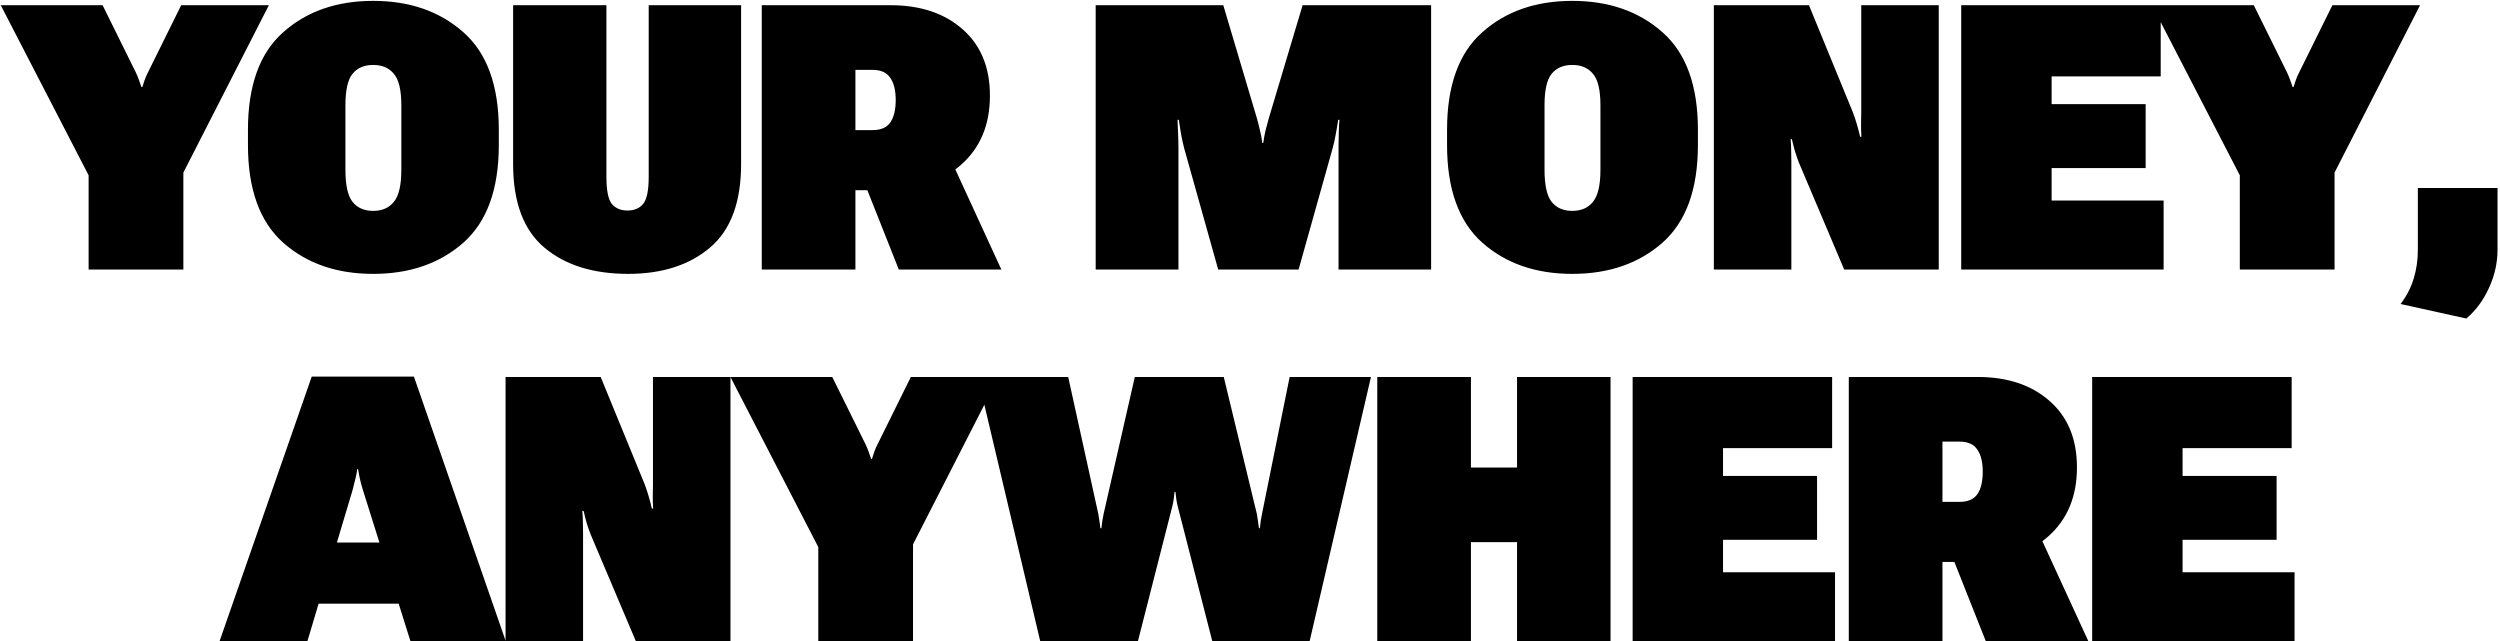 <svg width="269" height="69" viewBox="0 0 269 69" fill="none" xmlns="http://www.w3.org/2000/svg">
<path d="M9.535 29V18.863L0.082 0.562H11.039L14.613 7.789C14.743 8.062 14.854 8.329 14.945 8.59C15.037 8.837 15.128 9.098 15.219 9.371H15.316C15.408 9.098 15.492 8.837 15.57 8.59C15.662 8.329 15.779 8.062 15.922 7.789L19.496 0.562H28.93L19.73 18.57V29H9.535ZM26.68 15.602V13.961C26.68 9.208 27.943 5.712 30.469 3.473C32.995 1.22 36.224 0.094 40.156 0.094C44.089 0.094 47.324 1.22 49.863 3.473C52.402 5.712 53.672 9.208 53.672 13.961V15.602C53.672 20.354 52.402 23.857 49.863 26.109C47.324 28.349 44.089 29.469 40.156 29.469C36.224 29.469 32.995 28.349 30.469 26.109C27.943 23.857 26.68 20.354 26.68 15.602ZM37.168 18.277C37.168 19.918 37.422 21.064 37.93 21.715C38.45 22.366 39.193 22.691 40.156 22.691C41.12 22.691 41.862 22.366 42.383 21.715C42.917 21.064 43.184 19.918 43.184 18.277V11.324C43.184 9.697 42.917 8.57 42.383 7.945C41.862 7.307 41.12 6.988 40.156 6.988C39.193 6.988 38.45 7.307 37.93 7.945C37.422 8.57 37.168 9.697 37.168 11.324V18.277ZM55.211 17.652V0.562H65.25V19.02C65.25 20.491 65.445 21.467 65.836 21.949C66.24 22.418 66.799 22.652 67.516 22.652C68.245 22.652 68.805 22.418 69.195 21.949C69.599 21.467 69.801 20.491 69.801 19.02V0.562H79.742V17.652C79.742 21.754 78.629 24.749 76.402 26.637C74.176 28.525 71.24 29.469 67.594 29.469C63.818 29.469 60.81 28.525 58.57 26.637C56.331 24.749 55.211 21.754 55.211 17.652ZM81.965 29V0.562H95.832C99.035 0.562 101.613 1.422 103.566 3.141C105.533 4.859 106.516 7.242 106.516 10.289C106.516 13.427 105.48 15.908 103.41 17.73C101.34 19.553 98.781 20.465 95.734 20.465H92.043V29H81.965ZM92.043 14H93.879C94.777 14 95.415 13.727 95.793 13.18C96.184 12.62 96.379 11.812 96.379 10.758C96.379 9.729 96.184 8.935 95.793 8.375C95.415 7.802 94.777 7.516 93.879 7.516H92.043V14ZM96.711 29L91.848 16.734L101.262 14.898L107.746 29H96.711ZM117.895 29V0.562H131.625L135.238 12.711C135.368 13.18 135.479 13.616 135.57 14.02C135.674 14.41 135.759 14.866 135.824 15.387H135.922C136 14.866 136.085 14.41 136.176 14.02C136.28 13.616 136.397 13.18 136.527 12.711L140.16 0.562H153.988V29H144.027V15.914C144.027 15.458 144.034 14.957 144.047 14.41C144.06 13.85 144.086 13.342 144.125 12.887H143.988C143.923 13.355 143.839 13.863 143.734 14.41C143.643 14.944 143.533 15.445 143.402 15.914L139.73 29H131.078L127.406 15.914C127.289 15.445 127.178 14.938 127.074 14.391C126.983 13.844 126.905 13.342 126.84 12.887H126.703C126.729 13.342 126.749 13.85 126.762 14.41C126.788 14.957 126.801 15.458 126.801 15.914V29H117.895ZM155.703 15.602V13.961C155.703 9.208 156.966 5.712 159.492 3.473C162.018 1.22 165.247 0.094 169.18 0.094C173.112 0.094 176.348 1.22 178.887 3.473C181.426 5.712 182.695 9.208 182.695 13.961V15.602C182.695 20.354 181.426 23.857 178.887 26.109C176.348 28.349 173.112 29.469 169.18 29.469C165.247 29.469 162.018 28.349 159.492 26.109C156.966 23.857 155.703 20.354 155.703 15.602ZM166.191 18.277C166.191 19.918 166.445 21.064 166.953 21.715C167.474 22.366 168.216 22.691 169.18 22.691C170.143 22.691 170.885 22.366 171.406 21.715C171.94 21.064 172.207 19.918 172.207 18.277V11.324C172.207 9.697 171.94 8.57 171.406 7.945C170.885 7.307 170.143 6.988 169.18 6.988C168.216 6.988 167.474 7.307 166.953 7.945C166.445 8.57 166.191 9.697 166.191 11.324V18.277ZM184.41 29V0.562H194.645L199.371 12.086C199.527 12.503 199.671 12.932 199.801 13.375C199.931 13.818 200.048 14.267 200.152 14.723H200.289C200.263 14.254 200.25 13.824 200.25 13.434C200.263 13.03 200.27 12.594 200.27 12.125V0.562H208.609V29H198.434L193.57 17.516C193.414 17.112 193.271 16.702 193.141 16.285C193.023 15.868 192.913 15.432 192.809 14.977H192.672C192.711 15.445 192.73 15.855 192.73 16.207C192.743 16.559 192.75 16.969 192.75 17.438V29H184.41ZM211.027 29V0.562H232.492V8.219H220.754V11.207H230.871V18.082H220.754V21.578H232.805V29H211.027ZM241.004 29V18.863L231.551 0.562H242.508L246.082 7.789C246.212 8.062 246.323 8.329 246.414 8.59C246.505 8.837 246.596 9.098 246.688 9.371H246.785C246.876 9.098 246.961 8.837 247.039 8.59C247.13 8.329 247.247 8.062 247.391 7.789L250.965 0.562H260.398L251.199 18.57V29H241.004ZM258.305 32.711C258.956 31.852 259.424 30.94 259.711 29.977C260.01 29.013 260.16 27.984 260.16 26.891V20.23H268.734V26.852C268.734 28.271 268.428 29.645 267.816 30.973C267.217 32.301 266.404 33.401 265.375 34.273L258.305 32.711ZM23.621 69L33.543 40.523H44.539L54.422 69H44.168L39.051 52.73C38.895 52.236 38.777 51.793 38.699 51.402C38.621 50.999 38.562 50.686 38.523 50.465H38.445C38.419 50.686 38.361 50.999 38.27 51.402C38.178 51.793 38.068 52.236 37.938 52.73L33.074 69H23.621ZM30.75 64.957L32.195 58.375H45.203L46.746 64.957H30.75ZM54.398 69V40.562H64.633L69.359 52.086C69.516 52.503 69.659 52.932 69.789 53.375C69.919 53.818 70.037 54.267 70.141 54.723H70.277C70.251 54.254 70.238 53.824 70.238 53.434C70.251 53.03 70.258 52.594 70.258 52.125V40.562H78.598V69H68.422L63.559 57.516C63.402 57.112 63.259 56.702 63.129 56.285C63.012 55.868 62.901 55.432 62.797 54.977H62.66C62.699 55.445 62.719 55.855 62.719 56.207C62.732 56.559 62.738 56.969 62.738 57.438V69H54.398ZM88.047 69V58.863L78.594 40.562H89.551L93.125 47.789C93.255 48.062 93.366 48.329 93.457 48.59C93.548 48.837 93.639 49.098 93.731 49.371H93.828C93.919 49.098 94.004 48.837 94.082 48.59C94.173 48.329 94.29 48.062 94.434 47.789L98.008 40.562H107.441L98.242 58.57V69H88.047ZM111.93 69L105.211 40.562H114.938L118.18 55.309C118.232 55.582 118.271 55.829 118.297 56.051C118.336 56.259 118.368 56.52 118.395 56.832H118.512C118.551 56.52 118.583 56.259 118.609 56.051C118.648 55.829 118.694 55.582 118.746 55.309L122.105 40.562H131.676L135.23 55.27C135.283 55.556 135.322 55.803 135.348 56.012C135.387 56.22 135.426 56.493 135.465 56.832H135.562C135.602 56.493 135.634 56.22 135.66 56.012C135.699 55.803 135.745 55.556 135.797 55.27L138.766 40.562H147.516L140.914 69H130.445L126.734 54.527C126.669 54.267 126.617 54.013 126.578 53.766C126.539 53.518 126.507 53.238 126.48 52.926H126.383C126.357 53.238 126.324 53.518 126.285 53.766C126.246 54.013 126.194 54.267 126.129 54.527L122.438 69H111.93ZM148.195 69V40.562H158.273V50.309H163.234V40.562H173.293V69H163.234V58.336H158.273V69H148.195ZM175.672 69V40.562H197.137V48.219H185.398V51.207H195.516V58.082H185.398V61.578H197.449V69H175.672ZM198.93 69V40.562H212.797C216 40.562 218.578 41.422 220.531 43.141C222.497 44.859 223.48 47.242 223.48 50.289C223.48 53.427 222.445 55.908 220.375 57.73C218.305 59.553 215.746 60.465 212.699 60.465H209.008V69H198.93ZM209.008 54H210.844C211.742 54 212.38 53.727 212.758 53.18C213.148 52.62 213.344 51.812 213.344 50.758C213.344 49.729 213.148 48.935 212.758 48.375C212.38 47.802 211.742 47.516 210.844 47.516H209.008V54ZM213.676 69L208.812 56.734L218.227 54.898L224.711 69H213.676ZM225.117 69V40.562H246.582V48.219H234.844V51.207H244.961V58.082H234.844V61.578H246.895V69H225.117Z" fill="black"/>
</svg>
